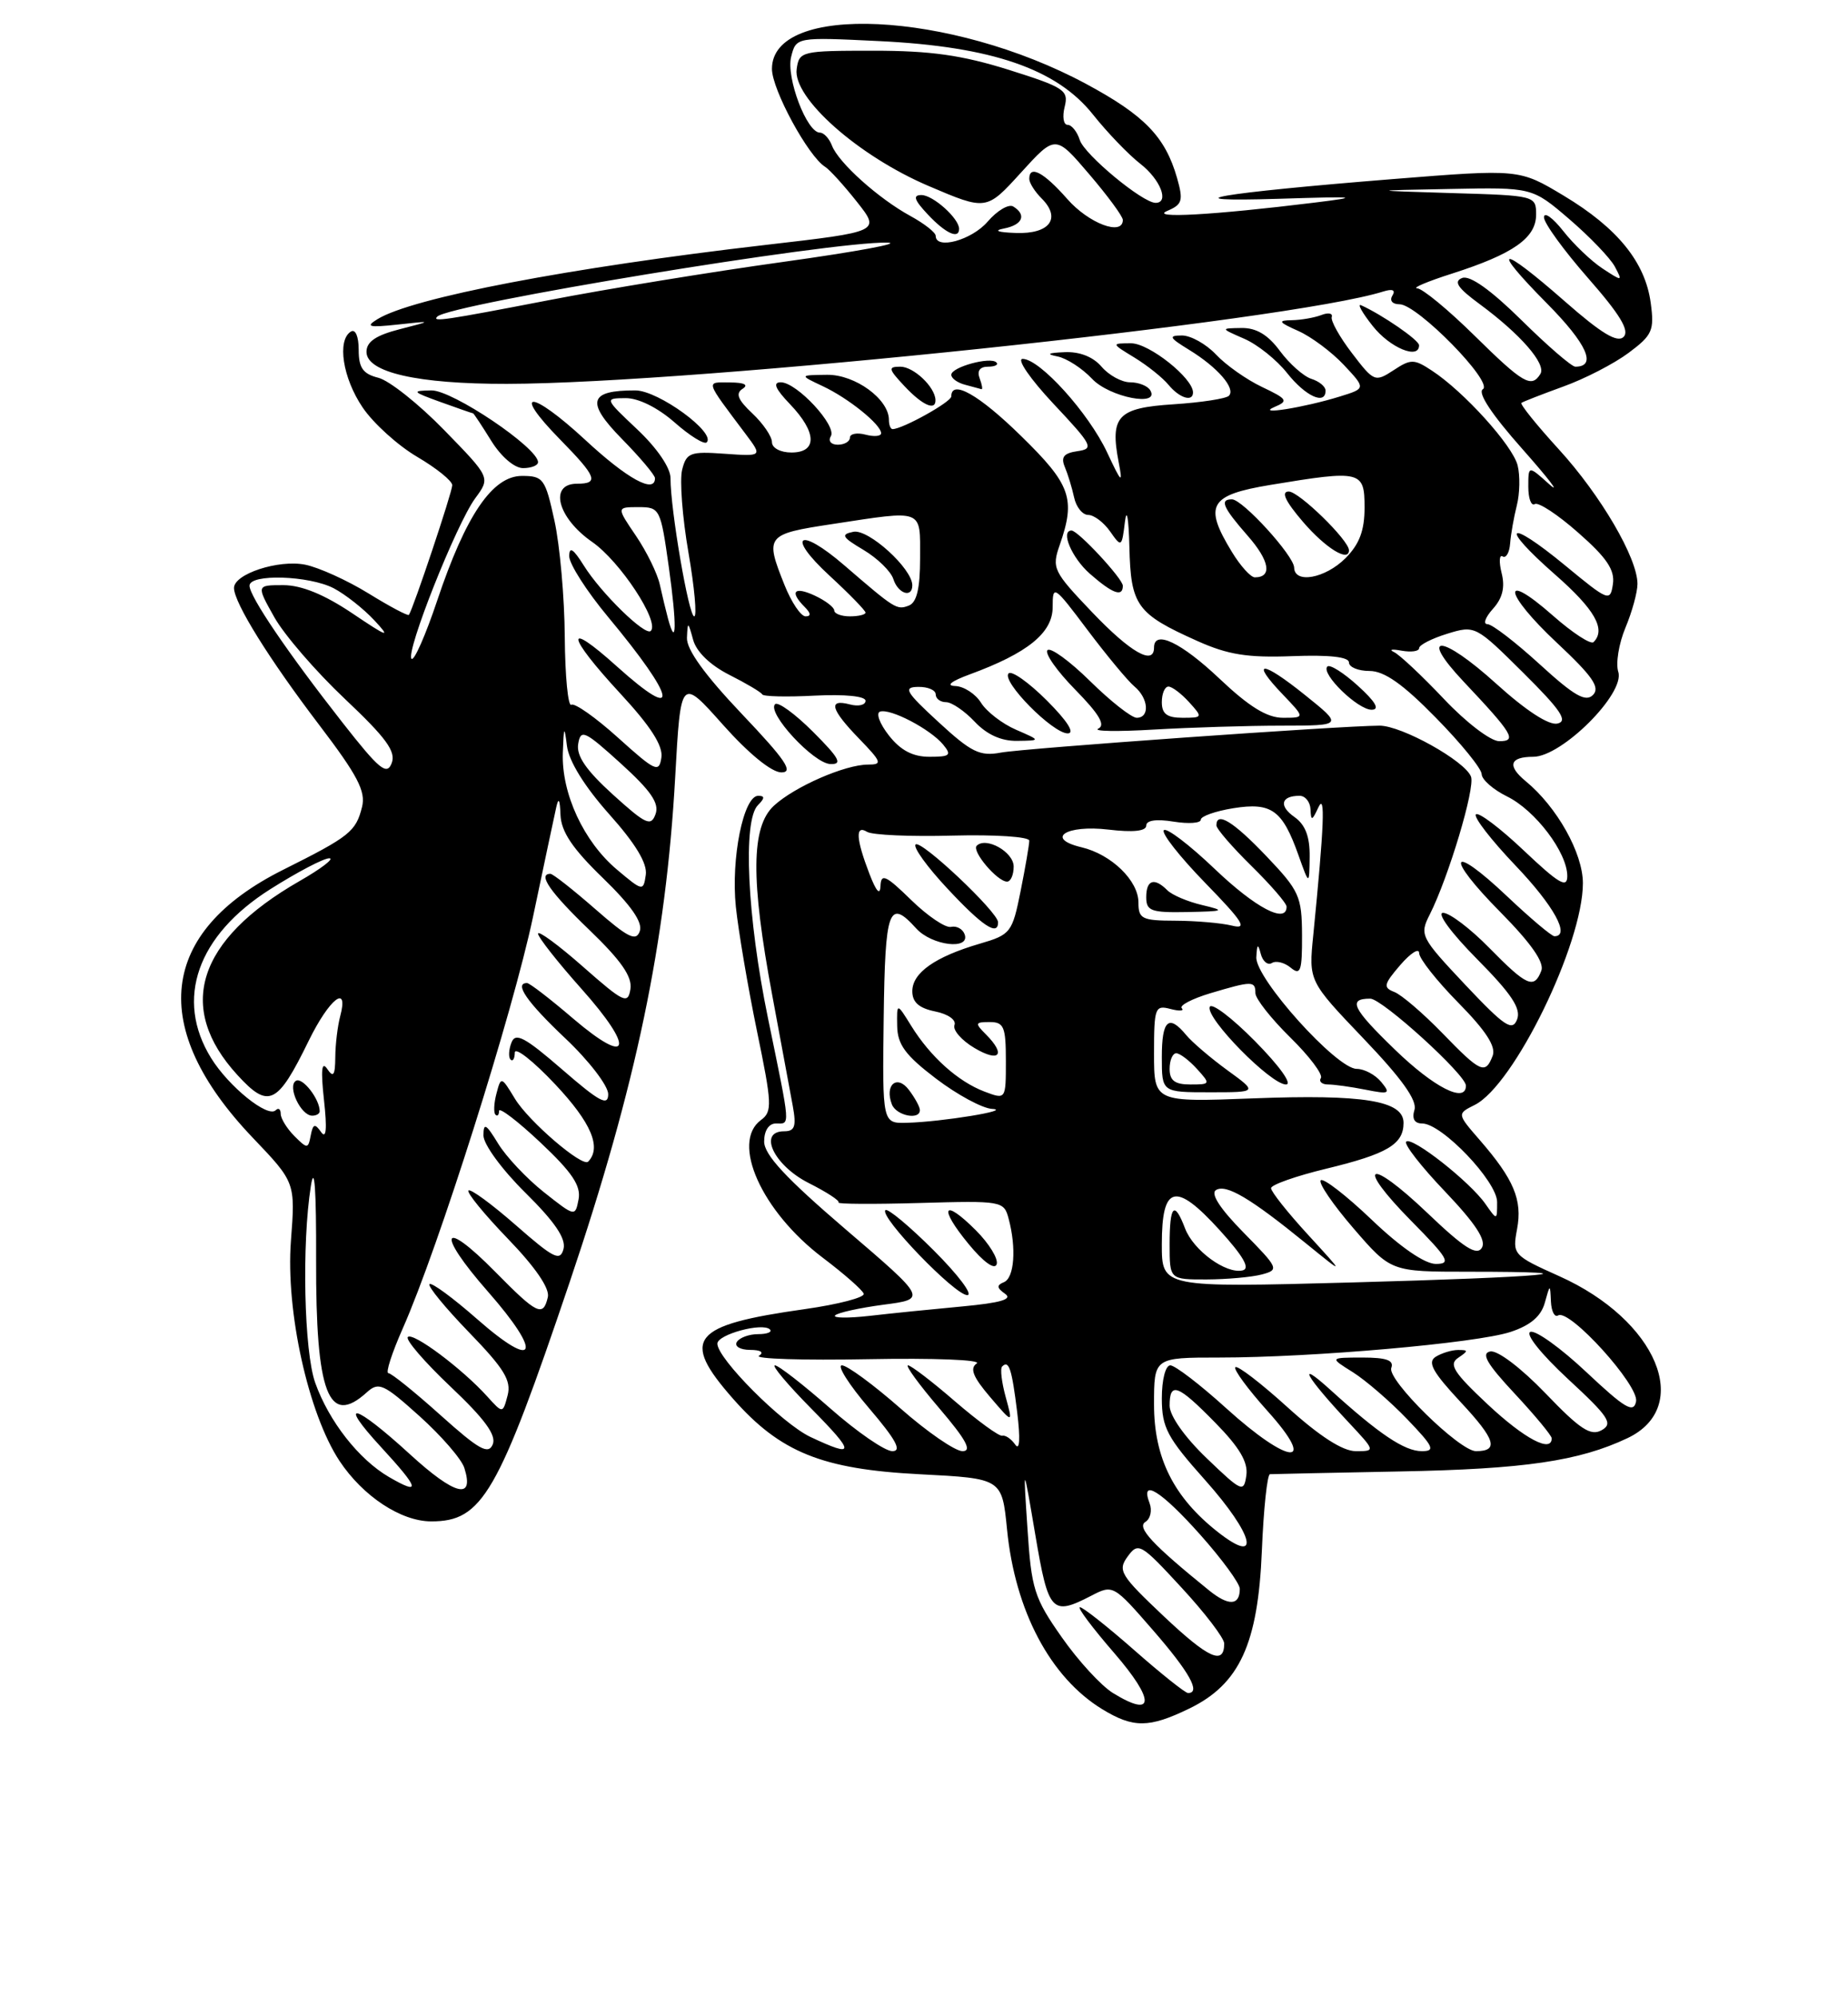 <?xml version="1.0" encoding="UTF-8" standalone="no"?>
<!DOCTYPE svg PUBLIC "-//W3C//DTD SVG 1.1//EN" "http://www.w3.org/Graphics/SVG/1.1/DTD/svg11.dtd" >
<svg xmlns="http://www.w3.org/2000/svg" xmlns:xlink="http://www.w3.org/1999/xlink" version="1.1" viewBox="0 0 237 256">
 <g >
 <path fill="currentColor"
d=" M 152.50 219.00 C 158.97 215.87 161.34 210.72 161.83 198.75 C 162.05 193.39 162.52 188.98 162.87 188.95 C 163.21 188.93 170.70 188.77 179.50 188.60 C 195.51 188.30 202.51 187.27 208.72 184.33 C 217.17 180.32 212.49 169.19 199.99 163.58 C 194.04 160.91 193.95 160.80 194.56 157.53 C 195.26 153.80 194.15 151.16 189.78 146.13 C 186.85 142.76 186.85 142.76 189.13 141.62 C 194.16 139.11 203.00 121.00 203.00 113.20 C 203.00 109.35 199.68 103.43 195.67 100.13 C 193.26 98.15 193.61 97.00 196.63 97.00 C 200.30 97.00 208.42 88.90 207.54 86.12 C 207.19 85.04 207.61 82.48 208.46 80.45 C 209.31 78.42 210.00 75.90 210.00 74.84 C 210.00 71.53 205.30 63.49 199.92 57.60 C 197.07 54.48 194.91 51.80 195.12 51.64 C 195.33 51.48 197.75 50.54 200.50 49.54 C 203.25 48.55 207.01 46.61 208.86 45.23 C 211.91 42.96 212.18 42.36 211.70 38.83 C 211.00 33.61 207.44 29.22 200.54 25.08 C 194.84 21.66 194.84 21.66 178.67 22.95 C 156.22 24.75 149.35 25.93 164.00 25.48 C 174.14 25.16 174.67 25.22 168.50 25.98 C 155.57 27.57 147.35 28.03 149.70 27.03 C 151.63 26.21 151.78 25.72 150.95 22.80 C 149.44 17.54 146.79 14.79 139.30 10.76 C 121.93 1.42 99.00 0.32 99.00 8.83 C 99.00 11.48 103.66 20.06 105.83 21.39 C 106.39 21.74 108.22 23.75 109.89 25.86 C 112.92 29.69 112.92 29.69 98.21 31.39 C 73.10 34.29 52.83 38.16 48.39 40.92 C 46.83 41.88 47.28 42.00 51.00 41.60 C 55.50 41.11 55.50 41.11 51.25 42.20 C 48.21 42.98 47.00 43.80 47.00 45.10 C 47.00 47.73 53.56 49.22 65.00 49.20 C 89.36 49.15 165.28 41.17 177.38 37.37 C 178.60 36.99 179.01 37.17 178.57 37.89 C 178.17 38.53 178.57 39.00 179.49 39.00 C 181.76 39.00 191.59 49.02 190.17 49.89 C 189.46 50.33 191.32 53.14 195.23 57.54 C 198.62 61.37 200.19 63.41 198.70 62.08 C 196.00 59.65 196.00 59.65 196.00 62.38 C 196.00 63.89 196.37 64.89 196.83 64.61 C 197.29 64.32 199.81 65.98 202.43 68.30 C 206.07 71.49 207.12 73.07 206.85 74.87 C 206.51 77.15 206.29 77.07 200.73 72.48 C 193.25 66.32 192.18 67.28 199.43 73.64 C 204.53 78.11 205.99 80.67 204.37 82.30 C 204.02 82.65 201.67 81.12 199.14 78.89 C 192.39 72.95 192.86 76.02 199.68 82.40 C 204.23 86.66 205.24 88.11 204.30 89.07 C 203.36 90.03 201.89 89.19 197.47 85.15 C 194.37 82.32 191.36 80.00 190.76 80.00 C 190.17 80.00 190.49 79.12 191.46 78.04 C 192.69 76.68 193.04 75.28 192.58 73.46 C 192.22 72.01 192.28 71.05 192.71 71.32 C 193.14 71.59 193.58 70.84 193.67 69.65 C 193.76 68.47 194.15 66.27 194.53 64.77 C 194.91 63.27 194.96 60.96 194.63 59.65 C 193.99 57.10 187.73 50.18 183.63 47.50 C 181.35 46.00 180.94 45.99 178.71 47.46 C 176.35 49.00 176.19 48.94 173.39 45.27 C 171.80 43.20 170.64 41.11 170.79 40.63 C 170.95 40.15 170.35 40.03 169.46 40.38 C 168.57 40.72 166.86 41.02 165.67 41.04 C 163.83 41.07 163.96 41.29 166.50 42.42 C 168.15 43.15 170.78 45.11 172.34 46.77 C 175.17 49.79 175.17 49.79 171.84 50.82 C 167.26 52.24 160.88 53.26 163.48 52.15 C 165.26 51.40 165.10 51.14 161.85 49.60 C 159.87 48.66 157.21 46.79 155.95 45.44 C 154.68 44.10 152.72 43.00 151.58 43.00 C 149.81 43.01 149.95 43.28 152.50 44.84 C 156.16 47.08 158.52 49.81 157.60 50.73 C 157.23 51.10 154.03 51.59 150.49 51.82 C 143.33 52.28 142.33 53.34 143.47 59.27 C 144.02 62.09 143.83 61.93 141.99 58.00 C 139.63 52.95 133.35 46.00 131.15 46.00 C 130.35 46.00 132.12 48.57 135.10 51.75 C 140.13 57.10 140.34 57.52 138.17 57.83 C 136.44 58.08 136.03 58.58 136.55 59.83 C 136.94 60.75 137.48 62.51 137.75 63.75 C 138.01 64.99 138.83 66.00 139.56 66.00 C 140.29 66.00 141.55 66.95 142.37 68.12 C 143.82 70.19 143.87 70.16 144.27 66.87 C 144.50 65.00 144.75 66.43 144.84 70.10 C 145.02 77.63 145.77 78.67 153.54 82.15 C 157.48 83.92 159.99 84.32 165.75 84.10 C 170.48 83.92 173.00 84.20 173.00 84.91 C 173.00 85.51 174.19 86.00 175.63 86.00 C 177.53 86.00 179.91 87.67 184.13 91.98 C 187.36 95.26 190.01 98.52 190.02 99.23 C 190.04 99.93 191.50 101.21 193.27 102.08 C 196.90 103.86 201.00 109.27 201.00 112.29 C 201.00 113.90 199.91 113.26 195.44 109.03 C 192.39 106.14 189.62 104.05 189.28 104.38 C 188.95 104.71 191.23 107.66 194.34 110.92 C 199.28 116.09 201.43 120.00 199.35 120.00 C 198.99 120.00 196.26 117.70 193.29 114.89 C 185.91 107.91 185.20 109.62 192.45 116.94 C 196.36 120.90 198.08 123.36 197.67 124.42 C 196.75 126.81 195.81 126.40 191.00 121.50 C 188.57 119.02 185.90 117.00 185.07 117.00 C 184.22 117.00 186.09 119.56 189.42 122.92 C 193.87 127.41 195.10 129.28 194.56 130.67 C 193.95 132.23 192.96 131.57 187.91 126.22 C 182.18 120.13 182.03 119.84 183.36 117.22 C 185.77 112.44 189.21 100.98 188.65 99.54 C 187.88 97.53 179.75 93.00 176.92 93.01 C 171.89 93.03 131.36 95.91 128.37 96.46 C 125.67 96.97 124.57 96.43 120.37 92.56 C 116.13 88.66 115.79 88.07 117.75 88.04 C 118.99 88.02 120.00 88.45 120.00 89.00 C 120.00 89.55 120.60 90.00 121.33 90.00 C 122.05 90.00 123.71 91.13 125.00 92.50 C 126.54 94.14 128.40 94.99 130.42 94.96 C 133.50 94.92 133.50 94.92 130.30 93.53 C 128.54 92.77 126.52 91.21 125.81 90.07 C 125.10 88.93 123.61 87.97 122.51 87.93 C 121.26 87.89 121.97 87.32 124.36 86.44 C 131.78 83.72 135.00 81.12 135.00 77.82 C 135.00 74.90 135.15 75.00 139.48 80.76 C 141.95 84.04 144.65 87.29 145.48 87.98 C 147.30 89.49 147.49 92.00 145.78 92.00 C 145.12 92.00 142.43 89.89 139.81 87.31 C 137.19 84.73 134.73 82.94 134.34 83.33 C 133.94 83.72 135.55 86.01 137.91 88.41 C 140.97 91.53 141.81 92.95 140.85 93.39 C 140.11 93.74 143.32 93.79 148.00 93.51 C 152.68 93.24 160.04 93.01 164.37 93.01 C 172.24 93.00 172.24 93.00 167.37 89.09 C 161.81 84.62 160.27 84.58 164.51 89.01 C 167.37 92.00 167.37 92.00 164.53 92.00 C 162.50 92.00 160.20 90.59 156.41 87.00 C 151.47 82.33 148.00 80.68 148.00 83.00 C 148.00 85.35 144.99 83.63 140.08 78.49 C 135.06 73.23 134.86 72.83 135.91 69.84 C 137.97 63.92 137.34 62.12 130.97 55.90 C 125.55 50.59 122.00 48.58 122.00 50.81 C 122.00 51.52 115.74 55.00 114.47 55.00 C 114.21 55.00 114.00 54.47 114.00 53.81 C 114.00 51.16 109.67 48.00 106.08 48.04 C 102.50 48.08 102.50 48.08 105.50 49.49 C 108.80 51.03 113.00 54.42 113.00 55.53 C 113.00 55.92 112.10 56.00 111.00 55.71 C 109.90 55.42 109.00 55.60 109.00 56.09 C 109.00 56.59 108.30 57.00 107.44 57.00 C 106.58 57.00 106.18 56.52 106.55 55.92 C 107.37 54.59 102.19 49.00 100.13 49.00 C 99.07 49.00 99.43 49.84 101.31 51.80 C 104.77 55.41 104.84 58.00 101.50 58.00 C 100.09 58.00 99.00 57.42 99.00 56.67 C 99.00 55.95 97.87 54.29 96.49 52.99 C 94.62 51.24 94.30 50.43 95.24 49.83 C 96.04 49.32 95.45 49.03 93.63 49.02 C 90.47 49.00 90.35 48.60 95.64 55.65 C 97.78 58.50 97.78 58.50 92.93 58.16 C 88.51 57.84 88.03 58.03 87.48 60.22 C 87.15 61.54 87.51 66.31 88.29 70.81 C 89.07 75.32 89.40 79.00 89.03 79.00 C 88.33 79.00 85.98 65.28 85.99 61.29 C 86.00 59.97 84.27 57.44 81.75 55.06 C 77.52 51.07 77.51 51.05 80.22 51.03 C 81.86 51.01 84.34 52.24 86.50 54.13 C 88.46 55.86 90.32 57.01 90.63 56.70 C 91.86 55.47 84.44 50.06 81.50 50.04 C 75.52 50.02 75.10 51.51 79.75 56.25 C 82.09 58.63 84.00 60.90 84.00 61.29 C 84.00 63.33 80.45 61.39 75.03 56.36 C 68.06 49.92 65.50 49.87 71.81 56.31 C 76.52 61.11 76.87 62.00 74.00 62.00 C 70.36 62.00 71.50 66.38 75.94 69.46 C 79.52 71.94 84.63 79.70 83.46 80.87 C 82.76 81.57 77.07 76.01 74.88 72.50 C 73.52 70.33 73.01 70.00 73.00 71.29 C 73.00 72.28 75.24 75.78 77.98 79.07 C 86.78 89.64 87.36 92.82 79.14 85.44 C 72.33 79.31 72.58 81.35 79.57 88.91 C 83.45 93.10 85.05 95.59 84.82 97.10 C 84.53 99.09 84.05 98.87 79.27 94.56 C 76.40 91.97 73.70 90.07 73.27 90.33 C 72.85 90.59 72.47 86.68 72.43 81.65 C 72.40 76.62 71.80 69.91 71.11 66.75 C 69.93 61.35 69.68 61.00 66.94 61.00 C 63.16 61.00 59.74 66.02 56.06 77.00 C 54.58 81.42 53.10 84.77 52.78 84.44 C 51.98 83.64 58.53 67.14 60.95 63.86 C 62.90 61.21 62.90 61.21 56.97 55.13 C 53.71 51.78 49.90 48.76 48.52 48.42 C 46.54 47.92 46.00 47.15 46.00 44.83 C 46.00 43.12 45.58 42.14 45.00 42.50 C 43.20 43.61 43.95 48.46 46.51 52.23 C 47.89 54.27 51.04 57.11 53.51 58.56 C 55.98 60.01 58.00 61.64 58.00 62.19 C 58.00 63.07 52.99 78.04 52.44 78.81 C 52.32 78.98 49.98 77.74 47.26 76.06 C 44.53 74.38 40.88 72.73 39.15 72.38 C 35.72 71.69 29.99 73.57 30.01 75.37 C 30.03 77.28 34.51 84.48 40.93 92.91 C 45.86 99.38 46.93 101.43 46.43 103.43 C 45.64 106.59 44.86 107.21 36.30 111.49 C 20.34 119.47 18.95 131.71 32.40 145.81 C 37.88 151.55 37.88 151.55 37.31 159.05 C 36.63 168.05 39.54 181.19 43.54 187.25 C 46.55 191.78 51.41 194.99 55.29 195.00 C 61.86 195.01 63.85 191.56 73.08 164.27 C 81.60 139.03 85.41 120.81 86.59 99.62 C 87.30 86.81 87.30 86.81 92.73 92.91 C 96.03 96.61 98.96 99.00 100.21 99.00 C 101.82 99.00 100.74 97.40 95.13 91.50 C 90.38 86.50 88.03 83.24 88.10 81.75 C 88.19 79.62 88.24 79.63 88.89 82.00 C 89.31 83.55 91.09 85.26 93.54 86.50 C 95.72 87.60 97.61 88.72 97.75 89.00 C 97.88 89.28 100.92 89.35 104.50 89.16 C 108.36 88.97 111.00 89.23 111.00 89.82 C 111.00 90.37 110.10 90.58 109.00 90.29 C 106.15 89.54 106.52 90.91 110.20 94.70 C 113.08 97.68 113.19 98.00 111.32 98.00 C 108.37 98.00 101.90 100.83 99.25 103.27 C 96.32 105.98 96.26 112.69 99.04 127.58 C 100.16 133.59 101.34 139.96 101.67 141.75 C 102.15 144.38 101.93 145.00 100.56 145.00 C 97.17 145.00 99.24 149.37 103.71 151.63 C 106.02 152.79 107.75 153.92 107.54 154.13 C 107.33 154.33 112.01 154.36 117.95 154.19 C 128.49 153.89 128.75 153.93 129.35 156.19 C 130.37 159.98 130.08 163.80 128.75 164.34 C 127.79 164.73 127.82 165.07 128.90 165.83 C 129.91 166.53 128.33 166.99 123.40 167.45 C 119.61 167.80 114.25 168.34 111.50 168.66 C 108.75 168.97 106.77 168.94 107.10 168.60 C 107.43 168.25 110.22 167.64 113.29 167.23 C 118.89 166.50 118.89 166.50 108.44 157.56 C 100.78 151.00 98.00 148.01 98.00 146.31 C 98.00 144.92 98.60 144.00 99.50 144.00 C 101.37 144.00 101.43 144.79 98.49 130.50 C 95.82 117.55 95.24 105.16 97.20 103.20 C 98.09 102.31 98.10 102.00 97.24 102.00 C 95.35 102.00 93.73 110.03 94.37 116.22 C 94.70 119.36 95.92 126.53 97.08 132.16 C 99.01 141.48 99.06 142.48 97.60 143.55 C 93.69 146.41 97.67 155.27 105.51 161.20 C 108.25 163.27 110.62 165.35 110.77 165.82 C 110.93 166.29 107.54 167.18 103.24 167.79 C 88.62 169.85 87.23 171.58 94.01 179.28 C 100.06 186.15 105.43 188.32 118.00 188.96 C 128.50 189.50 128.50 189.50 129.15 196.03 C 130.18 206.48 134.71 215.02 141.37 219.08 C 145.34 221.50 147.36 221.49 152.50 219.00 Z  M 119.78 160.30 C 116.64 157.16 113.84 154.83 113.55 155.11 C 112.74 155.92 122.45 166.00 124.05 166.00 C 124.84 166.00 122.91 163.43 119.78 160.30 Z  M 125.15 157.69 C 120.95 153.49 120.31 154.71 124.23 159.46 C 126.13 161.77 127.57 162.80 127.82 162.04 C 128.05 161.35 126.85 159.39 125.15 157.69 Z  M 104.27 93.80 C 101.96 91.49 99.77 89.90 99.40 90.26 C 98.32 91.35 104.33 97.85 106.49 97.93 C 108.09 97.99 107.66 97.19 104.27 93.80 Z  M 134.27 89.80 C 131.96 87.49 129.75 85.92 129.35 86.31 C 128.38 87.29 135.00 94.00 136.93 94.00 C 137.89 94.00 136.90 92.43 134.27 89.80 Z  M 174.15 87.90 C 172.31 86.23 170.55 85.12 170.23 85.43 C 169.34 86.32 174.15 91.00 175.92 90.97 C 176.99 90.95 176.41 89.95 174.15 87.90 Z  M 144.00 75.08 C 144.00 74.18 138.26 68.00 137.42 68.00 C 135.97 68.00 137.44 71.48 139.75 73.52 C 142.68 76.09 144.00 76.58 144.00 75.08 Z  M 69.00 59.24 C 69.00 57.39 58.02 50.00 55.33 50.04 C 52.74 50.08 52.84 50.21 56.50 51.53 C 58.70 52.32 60.58 52.98 60.67 52.98 C 60.76 52.99 61.81 54.58 63.00 56.50 C 64.26 58.53 65.97 60.00 67.08 60.00 C 68.14 60.00 69.00 59.66 69.00 59.24 Z  M 119.97 51.25 C 119.90 49.58 117.17 47.00 115.47 47.00 C 113.86 47.00 113.92 47.28 116.00 49.50 C 118.31 51.96 120.03 52.72 119.97 51.25 Z  M 147.50 50.00 C 147.16 49.45 146.00 49.00 144.93 49.00 C 143.86 49.00 142.21 48.10 141.27 47.00 C 140.18 45.73 138.45 45.05 136.53 45.14 C 134.38 45.23 134.12 45.39 135.63 45.69 C 136.79 45.92 138.79 47.21 140.05 48.55 C 142.28 50.93 148.86 52.20 147.50 50.00 Z  M 153.00 50.30 C 153.00 48.47 147.38 44.00 145.06 44.00 C 142.50 44.01 142.50 44.01 145.50 45.84 C 147.15 46.85 149.12 48.42 149.87 49.34 C 151.27 51.03 153.00 51.56 153.00 50.30 Z  M 170.00 50.07 C 170.00 49.55 169.18 48.87 168.18 48.56 C 167.18 48.24 165.37 46.63 164.15 44.99 C 162.62 42.91 161.11 42.01 159.22 42.04 C 156.50 42.08 156.50 42.08 159.57 43.42 C 161.26 44.15 163.74 46.13 165.07 47.82 C 167.43 50.80 170.00 51.97 170.00 50.07 Z  M 125.64 48.50 C 125.27 47.54 125.66 47.00 126.70 47.00 C 127.60 47.00 128.09 46.75 127.78 46.45 C 127.01 45.68 122.00 47.05 122.00 48.04 C 122.00 48.49 122.79 49.06 123.75 49.31 C 124.71 49.56 125.66 49.82 125.86 49.88 C 126.05 49.95 125.95 49.33 125.64 48.50 Z  M 181.99 44.25 C 181.99 43.59 177.24 40.33 174.55 39.12 C 174.03 38.89 174.70 40.09 176.05 41.79 C 178.26 44.59 182.01 46.14 181.99 44.25 Z  M 142.75 217.01 C 141.23 216.08 138.27 212.86 136.16 209.84 C 132.63 204.82 132.27 203.67 131.77 195.93 C 131.21 187.50 131.21 187.50 132.78 196.75 C 134.46 206.68 134.89 207.14 139.93 204.54 C 142.74 203.08 142.80 203.12 147.88 208.96 C 152.55 214.33 154.04 217.00 152.36 217.00 C 152.01 217.00 148.90 214.53 145.46 211.50 C 142.01 208.47 138.88 206.00 138.50 206.00 C 138.11 206.00 140.10 208.65 142.91 211.89 C 148.16 217.96 148.09 220.29 142.75 217.01 Z  M 149.27 207.18 C 143.67 201.89 143.31 201.30 144.62 199.50 C 145.98 197.64 146.30 197.82 151.52 203.48 C 154.54 206.74 157.00 209.97 157.00 210.65 C 157.00 213.48 155.01 212.59 149.27 207.18 Z  M 155.04 203.83 C 147.81 197.98 145.75 195.77 146.89 195.07 C 147.54 194.67 147.78 193.59 147.43 192.67 C 146.17 189.38 148.93 191.10 153.92 196.70 C 156.71 199.83 159.00 202.96 159.00 203.64 C 159.00 205.81 157.57 205.88 155.04 203.83 Z  M 156.18 196.36 C 150.52 191.90 148.00 186.88 148.00 180.02 C 148.00 174.00 148.00 174.00 156.35 174.00 C 168.34 174.00 189.37 172.15 193.71 170.72 C 196.27 169.88 197.63 168.72 198.11 167.00 C 198.79 164.55 198.80 164.55 198.90 166.81 C 198.96 168.08 199.37 168.89 199.83 168.60 C 201.28 167.71 210.23 177.59 209.82 179.63 C 209.51 181.18 208.40 180.52 203.47 175.89 C 200.19 172.80 196.95 170.47 196.27 170.71 C 195.57 170.96 197.63 173.54 201.09 176.75 C 206.34 181.60 206.91 182.47 205.41 183.31 C 204.00 184.10 202.63 183.20 198.21 178.59 C 195.07 175.33 192.05 173.04 191.12 173.22 C 189.91 173.46 190.69 174.81 194.25 178.62 C 196.86 181.42 199.00 184.00 199.00 184.35 C 199.00 186.26 195.52 184.42 190.82 180.03 C 186.44 175.93 185.76 174.87 187.00 174.04 C 188.33 173.14 188.33 173.03 187.00 173.03 C 186.18 173.03 184.88 173.43 184.11 173.91 C 183.03 174.60 183.74 175.87 187.35 179.74 C 191.79 184.49 192.26 186.00 189.29 186.00 C 187.18 186.00 177.85 176.83 178.43 175.33 C 178.80 174.35 177.81 174.00 174.72 174.00 C 170.50 174.01 170.50 174.01 173.50 175.88 C 175.15 176.92 178.28 179.62 180.45 181.88 C 183.87 185.44 184.12 186.00 182.34 186.00 C 180.12 186.00 176.86 183.81 170.55 178.08 C 166.15 174.10 167.48 176.46 172.90 182.25 C 176.41 186.00 176.41 186.00 173.87 186.00 C 172.20 186.00 169.23 184.09 165.13 180.38 C 161.71 177.28 158.70 174.97 158.43 175.24 C 158.16 175.50 160.02 178.03 162.56 180.86 C 169.07 188.09 165.37 187.84 157.26 180.50 C 153.92 177.47 150.69 175.00 150.09 175.00 C 149.47 175.00 149.00 176.84 149.00 179.25 C 149.01 182.99 149.68 184.25 154.58 189.74 C 160.82 196.74 161.80 200.77 156.18 196.36 Z  M 52.59 186.41 C 45.43 179.86 43.17 179.29 48.87 185.48 C 53.81 190.84 54.04 191.72 49.88 189.31 C 46.02 187.06 42.19 182.18 40.43 177.25 C 38.99 173.24 38.69 159.40 39.87 152.00 C 40.33 149.10 40.57 152.47 40.54 161.50 C 40.49 178.61 42.13 182.91 47.03 178.47 C 48.57 177.08 49.17 177.35 53.81 181.52 C 56.60 184.03 59.19 187.01 59.55 188.15 C 60.87 192.31 58.35 191.68 52.59 186.41 Z  M 154.75 186.90 C 151.94 184.21 150.00 181.46 150.00 180.17 C 150.00 177.05 151.04 177.44 155.88 182.38 C 158.96 185.52 160.08 187.41 159.84 189.10 C 159.52 191.34 159.27 191.24 154.75 186.90 Z  M 56.50 181.39 C 53.20 178.43 50.19 176.00 49.81 176.00 C 49.42 176.00 50.26 173.41 51.66 170.25 C 56.22 159.96 65.77 129.79 68.36 117.50 C 69.75 110.90 71.08 104.60 71.33 103.50 C 71.63 102.14 71.81 102.44 71.88 104.44 C 71.97 106.60 73.41 108.76 77.32 112.54 C 80.94 116.05 82.45 118.22 82.05 119.35 C 81.58 120.71 80.55 120.20 76.32 116.50 C 73.49 114.03 70.91 112.00 70.59 112.00 C 68.91 112.00 70.56 114.37 75.60 119.21 C 79.66 123.12 81.10 125.18 80.85 126.77 C 80.53 128.76 80.01 128.52 74.75 123.89 C 71.59 121.11 69.00 119.21 69.00 119.67 C 69.01 120.13 71.51 123.31 74.57 126.74 C 81.48 134.48 80.83 136.80 73.50 130.55 C 70.58 128.05 67.92 126.00 67.59 126.00 C 65.89 126.00 67.57 128.43 72.50 133.09 C 75.53 135.95 78.00 139.17 78.00 140.24 C 78.00 141.83 76.88 141.23 72.11 137.09 C 67.28 132.91 66.10 132.29 65.59 133.64 C 65.24 134.54 65.19 135.52 65.48 135.81 C 65.76 136.10 66.01 135.70 66.02 134.92 C 66.03 134.14 68.37 135.97 71.22 139.00 C 75.82 143.89 77.18 147.08 75.43 148.89 C 74.70 149.65 67.80 143.73 66.04 140.83 C 64.30 137.96 64.25 137.94 63.67 140.16 C 63.34 141.40 63.29 142.62 63.54 142.87 C 63.79 143.13 64.00 142.91 64.00 142.39 C 64.00 141.87 66.39 143.69 69.32 146.45 C 73.38 150.27 74.53 151.99 74.20 153.72 C 73.77 155.97 73.74 155.96 69.76 152.81 C 67.55 151.06 64.90 148.25 63.88 146.57 C 62.33 144.03 62.01 143.85 62.00 145.53 C 62.00 146.67 64.37 149.91 67.38 152.88 C 71.16 156.61 72.61 158.76 72.27 160.08 C 71.84 161.71 71.02 161.30 66.16 157.04 C 63.07 154.34 60.34 152.33 60.08 152.59 C 59.82 152.84 62.10 155.63 65.14 158.78 C 68.65 162.41 70.52 165.14 70.26 166.25 C 69.66 168.84 68.90 168.48 63.54 163.04 C 56.61 156.00 55.86 157.90 62.56 165.53 C 69.65 173.60 68.82 175.77 61.20 169.08 C 58.09 166.35 55.34 164.33 55.08 164.59 C 54.82 164.84 57.11 167.63 60.16 170.78 C 64.65 175.41 65.60 176.95 65.10 178.85 C 64.48 181.19 64.48 181.19 62.49 178.99 C 59.29 175.44 52.96 170.71 52.30 171.37 C 51.97 171.70 54.44 174.57 57.79 177.74 C 62.18 181.89 63.69 183.96 63.19 185.14 C 62.62 186.48 61.42 185.80 56.50 181.39 Z  M 103.94 184.18 C 100.31 182.47 92.00 174.14 92.00 172.22 C 92.00 171.04 97.81 169.47 98.74 170.40 C 99.07 170.73 98.38 171.00 97.23 171.00 C 96.07 171.00 94.84 171.45 94.50 172.00 C 94.16 172.56 94.91 173.01 96.19 173.02 C 97.56 173.02 98.03 173.33 97.34 173.77 C 96.71 174.17 103.01 174.37 111.34 174.21 C 119.77 174.05 125.95 174.29 125.26 174.76 C 124.34 175.39 124.79 176.50 126.97 179.05 C 129.92 182.50 129.92 182.50 128.98 179.07 C 128.46 177.18 128.25 175.42 128.52 175.15 C 129.39 174.28 129.76 175.42 130.45 181.00 C 130.87 184.45 130.77 186.00 130.20 185.16 C 129.69 184.43 128.95 183.92 128.54 184.02 C 128.14 184.13 125.41 182.14 122.47 179.61 C 119.54 177.07 116.82 175.00 116.45 175.00 C 116.07 175.00 117.87 177.47 120.46 180.50 C 123.91 184.54 124.70 186.00 123.44 186.00 C 122.49 186.00 118.90 183.53 115.46 180.50 C 112.01 177.47 108.64 175.00 107.97 175.00 C 107.31 175.00 108.87 177.47 111.46 180.50 C 114.91 184.54 115.70 186.00 114.44 186.00 C 113.49 186.00 109.90 183.53 106.46 180.50 C 103.01 177.47 99.83 175.00 99.38 175.00 C 98.93 175.00 101.01 177.47 104.00 180.50 C 109.73 186.30 109.72 186.90 103.94 184.18 Z  M 149.00 159.48 C 149.00 151.87 150.75 151.44 156.40 157.65 C 159.47 161.03 160.37 162.60 159.36 162.83 C 157.23 163.32 153.05 160.27 151.98 157.45 C 150.60 153.83 150.00 154.45 150.00 159.50 C 150.00 164.00 150.00 164.00 154.75 163.99 C 157.36 163.98 160.55 163.69 161.83 163.35 C 164.07 162.75 163.99 162.56 159.48 157.98 C 156.47 154.92 155.21 152.99 155.95 152.53 C 157.25 151.73 160.36 153.57 167.50 159.38 C 172.50 163.44 172.50 163.44 167.75 158.26 C 165.14 155.42 163.00 152.73 163.01 152.29 C 163.01 151.86 166.21 150.73 170.11 149.79 C 177.92 147.90 180.00 146.67 180.00 143.92 C 180.00 141.07 174.86 140.24 160.73 140.78 C 148.00 141.27 148.00 141.27 148.00 135.02 C 148.00 129.16 148.13 128.80 150.10 129.32 C 151.25 129.62 151.91 129.58 151.56 129.23 C 151.21 128.88 152.86 128.02 155.21 127.31 C 160.58 125.71 161.00 125.70 161.00 127.29 C 161.00 128.00 163.01 130.55 165.46 132.96 C 167.91 135.36 169.68 137.71 169.40 138.17 C 169.11 138.62 169.53 139.00 170.32 139.00 C 171.10 139.00 173.27 139.30 175.13 139.67 C 178.19 140.28 178.37 140.18 177.13 138.67 C 176.37 137.75 174.96 137.00 173.99 137.00 C 171.42 137.00 160.97 125.39 161.12 122.69 C 161.21 120.98 161.33 120.89 161.69 122.26 C 161.94 123.23 162.59 123.76 163.12 123.43 C 163.65 123.10 164.74 123.37 165.54 124.04 C 166.79 125.07 167.00 124.46 166.98 119.87 C 166.96 114.88 166.63 114.17 162.42 109.75 C 158.17 105.29 156.00 103.96 156.00 105.79 C 156.00 106.23 158.03 108.57 160.50 111.00 C 162.97 113.43 165.00 115.77 165.00 116.21 C 165.00 118.46 161.03 116.38 155.79 111.38 C 152.55 108.29 149.61 106.05 149.26 106.41 C 148.90 106.76 151.29 109.80 154.56 113.16 C 159.43 118.16 160.05 119.15 158.00 118.64 C 156.62 118.30 153.36 118.02 150.75 118.01 C 146.45 118.00 146.00 117.78 146.00 115.67 C 146.00 112.87 142.53 109.51 138.71 108.60 C 133.98 107.48 136.70 105.69 142.14 106.33 C 145.32 106.71 147.00 106.53 147.00 105.82 C 147.00 105.14 148.30 104.95 150.50 105.31 C 152.43 105.62 154.00 105.51 154.00 105.06 C 154.00 104.62 155.88 103.96 158.17 103.59 C 163.07 102.81 164.46 103.81 166.52 109.60 C 167.91 113.50 167.91 113.50 167.96 109.81 C 167.99 107.22 167.40 105.70 166.01 104.72 C 163.97 103.29 164.28 102.00 166.67 102.00 C 167.40 102.00 168.03 102.79 168.07 103.75 C 168.13 105.26 168.27 105.22 169.07 103.50 C 169.99 101.51 169.82 105.77 168.42 119.88 C 167.83 125.75 167.83 125.75 174.88 133.13 C 179.77 138.24 181.77 141.04 181.40 142.25 C 181.05 143.39 181.40 144.00 182.39 144.00 C 184.91 144.00 192.00 151.42 192.00 154.07 C 192.00 156.45 192.00 156.45 190.50 154.31 C 188.51 151.46 181.06 145.61 180.34 146.33 C 180.02 146.64 182.27 149.53 185.33 152.73 C 189.24 156.84 190.64 158.97 190.04 159.94 C 189.39 160.99 187.75 159.95 183.09 155.50 C 175.45 148.22 173.69 149.09 181.02 156.52 C 185.76 161.32 186.15 162.00 184.14 162.00 C 182.72 162.00 179.59 159.85 175.92 156.34 C 172.66 153.23 169.71 150.95 169.38 151.28 C 169.05 151.61 170.94 154.38 173.58 157.44 C 178.38 163.00 178.38 163.00 188.36 163.00 C 205.95 163.00 198.23 163.70 173.25 164.38 C 149.00 165.03 149.00 165.03 149.00 159.48 Z  M 157.40 137.17 C 155.26 135.61 152.88 133.58 152.13 132.67 C 149.88 129.94 149.00 130.74 149.00 135.50 C 149.00 140.00 149.00 140.00 155.15 140.00 C 161.30 140.00 161.30 140.00 157.40 137.17 Z  M 160.97 133.47 C 157.97 130.43 155.35 128.45 155.14 129.07 C 154.65 130.54 162.98 139.00 164.92 139.00 C 165.79 139.00 164.11 136.65 160.97 133.47 Z  M 154.16 116.00 C 152.32 115.57 150.32 114.72 149.71 114.11 C 148.03 112.43 147.00 112.77 147.00 115.00 C 147.00 116.76 147.63 116.99 152.25 116.90 C 157.07 116.80 157.22 116.73 154.16 116.00 Z  M 37.75 145.61 C 36.79 144.64 36.00 143.36 36.00 142.76 C 36.00 142.16 35.71 141.95 35.36 142.30 C 34.35 143.32 29.33 139.27 27.07 135.61 C 22.41 128.08 25.29 119.89 34.68 113.96 C 38.13 111.78 41.52 110.00 42.23 110.01 C 42.93 110.01 41.20 111.34 38.38 112.95 C 25.28 120.47 22.51 129.13 30.45 137.79 C 34.45 142.16 35.57 141.63 39.59 133.40 C 42.24 127.99 44.76 126.02 43.63 130.25 C 43.30 131.49 43.01 133.85 43.00 135.50 C 42.98 137.85 42.75 138.17 41.96 137.00 C 41.25 135.95 41.13 137.15 41.55 141.00 C 41.96 144.71 41.84 146.05 41.18 145.10 C 40.38 143.96 40.14 144.04 39.85 145.53 C 39.52 147.27 39.42 147.27 37.75 145.61 Z  M 41.00 142.43 C 41.00 140.86 38.78 138.02 37.95 138.53 C 36.81 139.23 38.58 143.00 40.04 143.00 C 40.57 143.00 41.00 142.75 41.00 142.43 Z  M 113.33 130.50 C 113.51 116.45 113.99 115.12 117.50 119.00 C 119.50 121.21 124.46 121.81 123.71 119.75 C 123.46 119.06 122.67 118.64 121.97 118.80 C 121.27 118.97 118.96 117.41 116.85 115.35 C 113.60 112.18 112.99 111.90 112.92 113.55 C 112.87 114.82 112.38 114.28 111.50 112.00 C 109.77 107.50 109.67 105.68 111.20 106.62 C 111.86 107.03 116.81 107.25 122.20 107.10 C 127.64 106.96 132.00 107.25 132.00 107.75 C 132.00 108.26 131.50 111.16 130.89 114.21 C 129.82 119.54 129.62 119.80 125.64 120.96 C 119.91 122.64 117.00 124.69 117.00 127.05 C 117.00 128.46 117.86 129.22 119.93 129.64 C 121.58 129.97 122.66 130.73 122.41 131.38 C 122.16 132.02 123.32 133.35 124.98 134.33 C 128.19 136.23 129.05 135.19 126.43 132.57 C 125.00 131.14 125.05 131.00 126.93 131.00 C 128.75 131.00 129.00 131.61 129.00 135.98 C 129.00 140.95 129.00 140.95 126.25 139.91 C 122.86 138.62 119.33 135.46 116.87 131.50 C 115.01 128.50 115.01 128.50 115.06 131.50 C 115.10 133.89 116.11 135.26 120.04 138.25 C 122.75 140.31 125.98 142.06 127.23 142.13 C 129.97 142.29 120.81 143.79 116.33 143.91 C 113.16 144.00 113.16 144.00 113.33 130.50 Z  M 117.97 142.25 C 117.95 141.84 117.32 140.69 116.56 139.69 C 115.04 137.68 113.42 139.05 114.38 141.55 C 114.95 143.02 118.03 143.62 117.97 142.25 Z  M 128.00 118.21 C 128.00 116.91 118.09 107.57 117.42 108.24 C 117.08 108.59 118.93 111.15 121.54 113.93 C 125.99 118.70 128.00 120.03 128.00 118.21 Z  M 130.00 111.07 C 130.00 109.20 126.46 107.21 125.26 108.40 C 124.58 109.08 127.90 113.00 129.15 113.00 C 129.62 113.00 130.00 112.13 130.00 111.07 Z  M 178.88 134.52 C 173.42 129.24 172.82 128.00 175.73 128.00 C 177.25 128.00 188.00 137.76 188.00 139.15 C 188.00 141.47 183.92 139.40 178.88 134.52 Z  M 184.96 132.40 C 182.51 129.88 179.75 127.51 178.83 127.15 C 177.36 126.58 177.44 126.18 179.58 123.69 C 180.91 122.15 182.00 121.46 182.00 122.16 C 182.00 122.86 184.27 125.73 187.04 128.54 C 190.56 132.11 191.88 134.14 191.43 135.32 C 190.49 137.76 189.89 137.49 184.96 132.40 Z  M 79.11 111.45 C 74.85 107.86 72.00 101.70 72.18 96.50 C 72.30 93.06 72.38 92.94 72.71 95.61 C 72.96 97.57 74.97 100.81 78.12 104.35 C 81.52 108.15 83.04 110.68 82.82 112.14 C 82.51 114.26 82.42 114.24 79.11 111.45 Z  M 78.60 101.84 C 75.17 98.73 73.90 96.88 74.15 95.36 C 74.47 93.41 74.96 93.64 79.62 97.86 C 83.47 101.35 84.58 102.96 84.07 104.35 C 83.49 105.97 82.84 105.68 78.60 101.84 Z  M 43.92 92.61 C 36.89 83.65 32.00 76.45 32.00 75.07 C 32.00 73.52 39.63 73.76 42.80 75.40 C 44.28 76.18 46.62 78.02 48.00 79.50 C 50.17 81.83 49.80 81.72 45.15 78.59 C 41.57 76.19 38.65 75.00 36.34 75.00 C 32.87 75.00 32.87 75.00 35.18 79.11 C 36.45 81.37 40.52 86.08 44.23 89.58 C 49.53 94.58 50.81 96.33 50.23 97.82 C 49.61 99.43 48.64 98.63 43.92 92.61 Z  M 114.00 94.27 C 112.82 92.77 112.31 91.40 112.86 91.21 C 114.18 90.77 119.29 93.44 120.95 95.43 C 122.08 96.80 121.85 97.00 119.20 97.00 C 117.07 97.00 115.50 96.18 114.00 94.27 Z  M 185.18 89.59 C 182.37 86.62 179.49 83.92 178.78 83.58 C 178.08 83.25 178.51 83.17 179.75 83.40 C 180.99 83.62 182.00 83.48 182.00 83.07 C 182.00 82.67 183.62 81.84 185.60 81.23 C 189.17 80.13 189.25 80.18 195.35 86.23 C 200.18 91.02 201.12 92.43 199.74 92.74 C 198.64 93.00 195.68 91.07 191.85 87.60 C 184.87 81.29 181.81 81.11 187.71 87.37 C 194.04 94.08 194.59 95.00 192.27 95.00 C 191.17 95.00 188.01 92.59 185.18 89.59 Z  M 149.00 90.00 C 149.00 88.90 149.38 88.00 149.85 88.00 C 150.31 88.00 151.50 88.90 152.50 90.00 C 154.27 91.95 154.25 92.00 151.65 92.00 C 149.67 92.00 149.00 91.50 149.00 90.00 Z  M 85.68 79.33 C 85.41 78.32 84.93 76.34 84.62 74.93 C 84.31 73.51 82.93 70.70 81.56 68.68 C 79.06 65.00 79.06 65.00 81.88 65.00 C 84.63 65.00 84.72 65.18 85.78 72.73 C 86.81 80.08 86.76 83.28 85.68 79.33 Z  M 100.61 74.98 C 98.08 68.66 98.23 68.46 106.75 67.17 C 118.56 65.37 118.00 65.15 118.00 71.53 C 118.00 75.44 117.57 77.23 116.55 77.62 C 115.01 78.21 114.79 78.07 108.28 72.46 C 102.41 67.40 100.75 68.60 106.40 73.80 C 108.93 76.13 111.00 78.26 111.00 78.52 C 111.00 78.78 110.10 79.00 109.00 79.00 C 107.90 79.00 107.00 78.66 106.99 78.25 C 106.99 77.84 105.86 76.98 104.49 76.34 C 101.84 75.11 101.22 75.82 103.20 77.80 C 104.00 78.60 104.04 79.00 103.31 79.00 C 102.71 79.00 101.49 77.19 100.61 74.98 Z  M 117.00 75.02 C 117.00 72.88 111.38 67.78 109.45 68.16 C 107.78 68.50 107.97 68.84 110.75 70.49 C 112.54 71.56 114.26 73.24 114.57 74.22 C 115.16 76.09 117.00 76.70 117.00 75.02 Z  M 157.99 70.75 C 154.33 64.75 155.08 63.45 162.94 62.15 C 174.56 60.23 175.00 60.33 175.00 65.05 C 175.00 68.01 174.34 69.75 172.55 71.55 C 169.95 74.14 166.02 74.86 165.97 72.75 C 165.94 71.22 159.35 64.00 157.99 64.00 C 156.38 64.00 156.83 65.04 160.02 68.68 C 162.83 71.88 163.19 74.00 160.93 74.00 C 160.40 74.00 159.08 72.54 157.99 70.75 Z  M 173.00 70.53 C 173.00 69.25 166.59 63.00 165.28 63.00 C 164.25 63.00 164.83 64.24 167.13 66.92 C 170.01 70.26 173.00 72.11 173.00 70.53 Z  M 189.08 43.00 C 185.73 39.70 182.43 36.98 181.74 36.95 C 181.06 36.92 183.10 36.06 186.27 35.05 C 194.07 32.55 197.00 30.50 197.00 27.51 C 197.00 25.09 196.90 25.06 186.25 24.75 C 175.50 24.42 175.50 24.42 186.00 24.22 C 196.50 24.01 196.50 24.01 201.26 28.09 C 203.88 30.34 206.50 33.07 207.09 34.16 C 208.12 36.09 208.07 36.09 205.54 34.43 C 204.10 33.49 201.82 31.32 200.48 29.61 C 199.13 27.90 198.02 27.11 198.01 27.85 C 198.00 28.59 200.55 32.09 203.66 35.64 C 207.76 40.31 209.02 42.38 208.22 43.18 C 207.42 43.98 205.36 42.73 200.70 38.64 C 192.30 31.27 190.99 31.42 198.40 38.90 C 203.53 44.08 204.84 47.00 202.03 47.00 C 201.56 47.00 198.44 44.31 195.11 41.02 C 191.18 37.15 188.50 35.25 187.52 35.63 C 186.38 36.07 186.93 36.90 189.75 38.97 C 194.99 42.83 198.33 46.66 197.55 47.93 C 196.40 49.78 195.34 49.16 189.08 43.00 Z  M 56.08 40.58 C 57.70 38.97 106.71 30.91 113.78 31.10 C 115.83 31.15 109.85 32.26 100.50 33.56 C 91.15 34.86 77.61 37.07 70.41 38.47 C 56.99 41.06 55.36 41.30 56.08 40.58 Z  M 120.00 30.23 C 120.00 29.80 118.54 28.66 116.75 27.68 C 112.66 25.45 107.54 20.85 106.70 18.67 C 106.35 17.75 105.65 17.00 105.15 17.00 C 103.47 17.00 100.80 9.95 101.46 7.29 C 102.10 4.75 102.10 4.75 112.80 5.27 C 127.18 5.97 135.52 8.83 140.17 14.68 C 142.00 16.98 144.74 19.83 146.25 21.00 C 148.83 23.01 149.99 26.00 148.20 26.00 C 146.53 26.00 139.08 19.82 138.48 17.95 C 138.14 16.88 137.44 16.00 136.91 16.00 C 136.39 16.00 136.22 14.96 136.54 13.69 C 137.07 11.57 136.51 11.20 129.34 8.94 C 123.36 7.07 119.35 6.50 112.03 6.50 C 102.78 6.50 102.49 6.57 102.17 8.85 C 101.65 12.53 110.05 19.98 119.07 23.83 C 126.50 27.00 126.50 27.00 130.93 22.13 C 135.36 17.26 135.36 17.26 139.68 22.32 C 142.06 25.10 144.00 27.74 144.00 28.19 C 144.00 30.29 139.62 28.64 136.87 25.50 C 133.85 22.07 132.00 21.09 132.00 22.93 C 132.00 23.44 132.72 24.58 133.60 25.45 C 136.13 27.99 134.61 30.02 130.28 29.86 C 127.96 29.78 127.37 29.56 128.75 29.29 C 131.14 28.83 131.69 27.54 129.95 26.47 C 129.37 26.11 127.89 26.98 126.66 28.41 C 124.62 30.78 120.00 32.05 120.00 30.23 Z  M 123.00 29.33 C 123.00 28.00 119.66 25.00 118.17 25.00 C 117.03 25.00 117.24 25.63 119.00 27.50 C 121.27 29.92 123.00 30.71 123.00 29.33 Z  M 150.00 137.00 C 150.00 135.90 150.38 135.00 150.85 135.00 C 151.31 135.00 152.50 135.90 153.50 137.00 C 155.27 138.95 155.25 139.00 152.65 139.00 C 150.67 139.00 150.00 138.50 150.00 137.00 Z "/>
</g>
</svg>